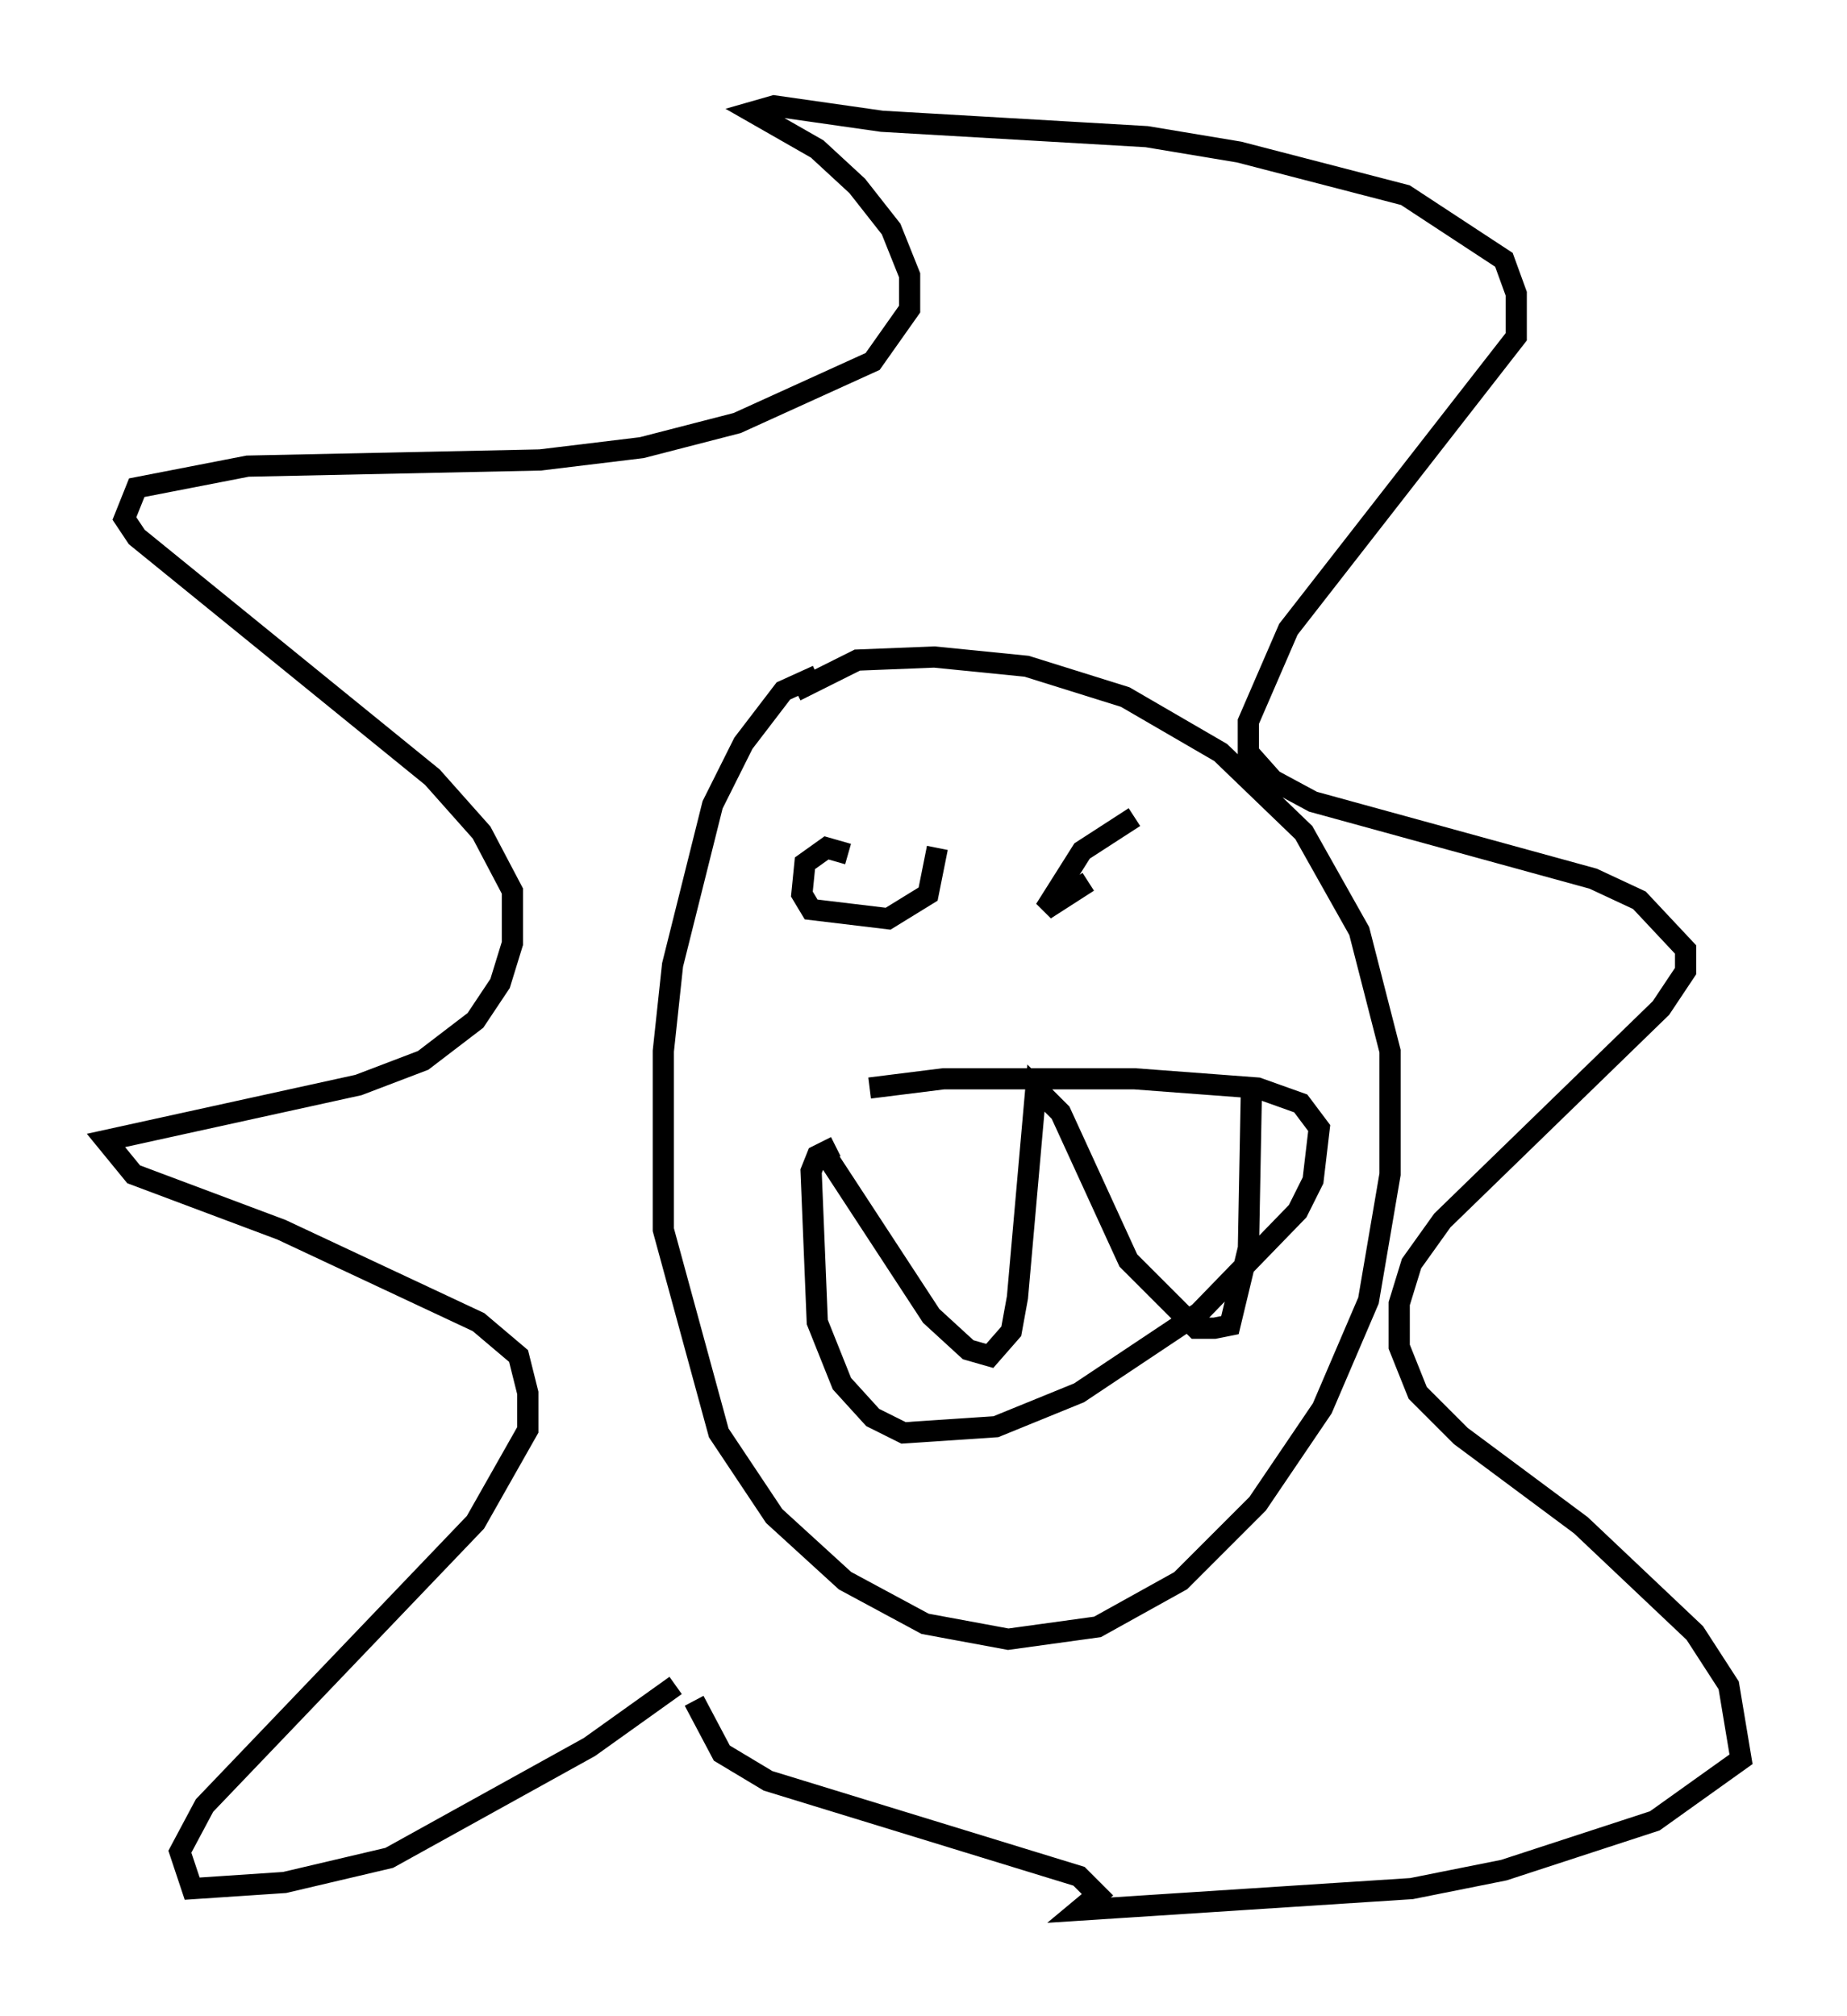 <?xml version="1.0" encoding="utf-8" ?>
<svg baseProfile="full" height="95.117" version="1.1" width="87.128" xmlns="http://www.w3.org/2000/svg" xmlns:ev="http://www.w3.org/2001/xml-events" xmlns:xlink="http://www.w3.org/1999/xlink"><defs /><rect fill="white" height="95.117" width="87.128" x="0" y="0" /><path d="M33.905, 79.223 m-2.034, 0.291 l-4.067, 2.905 -9.441, 5.229 l-4.939, 1.162 -4.358, 0.291 l-0.581, -1.743 1.162, -2.179 l12.782, -13.363 2.469, -4.358 l0.0, -1.743 -0.436, -1.743 l-1.888, -1.598 -9.296, -4.358 l-6.972, -2.615 -1.307, -1.598 l11.911, -2.615 3.05, -1.162 l2.469, -1.888 1.162, -1.743 l0.581, -1.888 0.0, -2.469 l-1.453, -2.76 -2.324, -2.615 l-13.944, -11.33 -0.581, -0.872 l0.581, -1.453 5.229, -1.017 l13.799, -0.291 4.793, -0.581 l4.503, -1.162 6.391, -2.905 l1.743, -2.469 0.0, -1.598 l-0.872, -2.179 -1.598, -2.034 l-1.888, -1.743 -3.05, -1.743 l1.017, -0.291 5.084, 0.726 l12.492, 0.726 4.358, 0.726 l7.844, 2.034 4.648, 3.05 l0.581, 1.598 0.0, 2.034 l-10.749, 13.799 -1.888, 4.358 l0.0, 1.453 1.162, 1.307 l1.888, 1.017 13.218, 3.631 l2.179, 1.017 2.179, 2.324 l0.0, 1.017 -1.162, 1.743 l-10.313, 10.022 -1.453, 2.034 l-0.581, 1.888 0.0, 2.034 l0.872, 2.179 2.034, 2.034 l5.665, 4.212 5.374, 5.084 l1.598, 2.469 0.581, 3.486 l-4.067, 2.905 -7.117, 2.324 l-4.358, 0.872 -15.687, 1.017 l0.872, -0.726 -0.872, -0.872 l-14.67, -4.503 -2.179, -1.307 l-1.307, -2.469 m5.81, -48.369 l-1.598, 0.726 -1.888, 2.469 l-1.453, 2.905 -1.888, 7.553 l-0.436, 4.067 0.0, 8.425 l2.615, 9.587 2.615, 3.922 l3.341, 3.05 3.777, 2.034 l3.922, 0.726 4.212, -0.581 l3.922, -2.179 3.631, -3.631 l3.05, -4.503 2.179, -5.084 l1.017, -5.955 0.0, -5.81 l-1.453, -5.665 -2.615, -4.648 l-3.922, -3.777 -4.503, -2.615 l-4.648, -1.453 -4.358, -0.436 l-3.631, 0.145 -2.905, 1.453 m2.469, 7.698 l-1.017, -0.291 -1.017, 0.726 l-0.145, 1.453 0.436, 0.726 l3.631, 0.436 1.888, -1.162 l0.436, -2.179 m9.296, -1.453 l-2.469, 1.598 -1.743, 2.76 l2.034, -1.307 m-11.911, 12.492 l-0.872, 0.436 -0.291, 0.726 l0.291, 7.117 1.162, 2.905 l1.453, 1.598 1.453, 0.726 l4.358, -0.291 3.922, -1.598 l5.665, -3.777 4.648, -4.793 l0.726, -1.453 0.291, -2.469 l-0.872, -1.162 -2.034, -0.726 l-5.81, -0.436 -9.006, 0.0 l-3.486, 0.436 m-2.034, 3.196 l4.939, 7.553 1.743, 1.598 l1.017, 0.291 1.017, -1.162 l0.291, -1.598 0.872, -9.877 l1.162, 1.162 3.196, 6.972 l3.196, 3.196 0.872, 0.0 l0.726, -0.145 0.872, -3.631 l0.145, -7.698 " fill="none" stroke="black" stroke-width="1" /></svg>